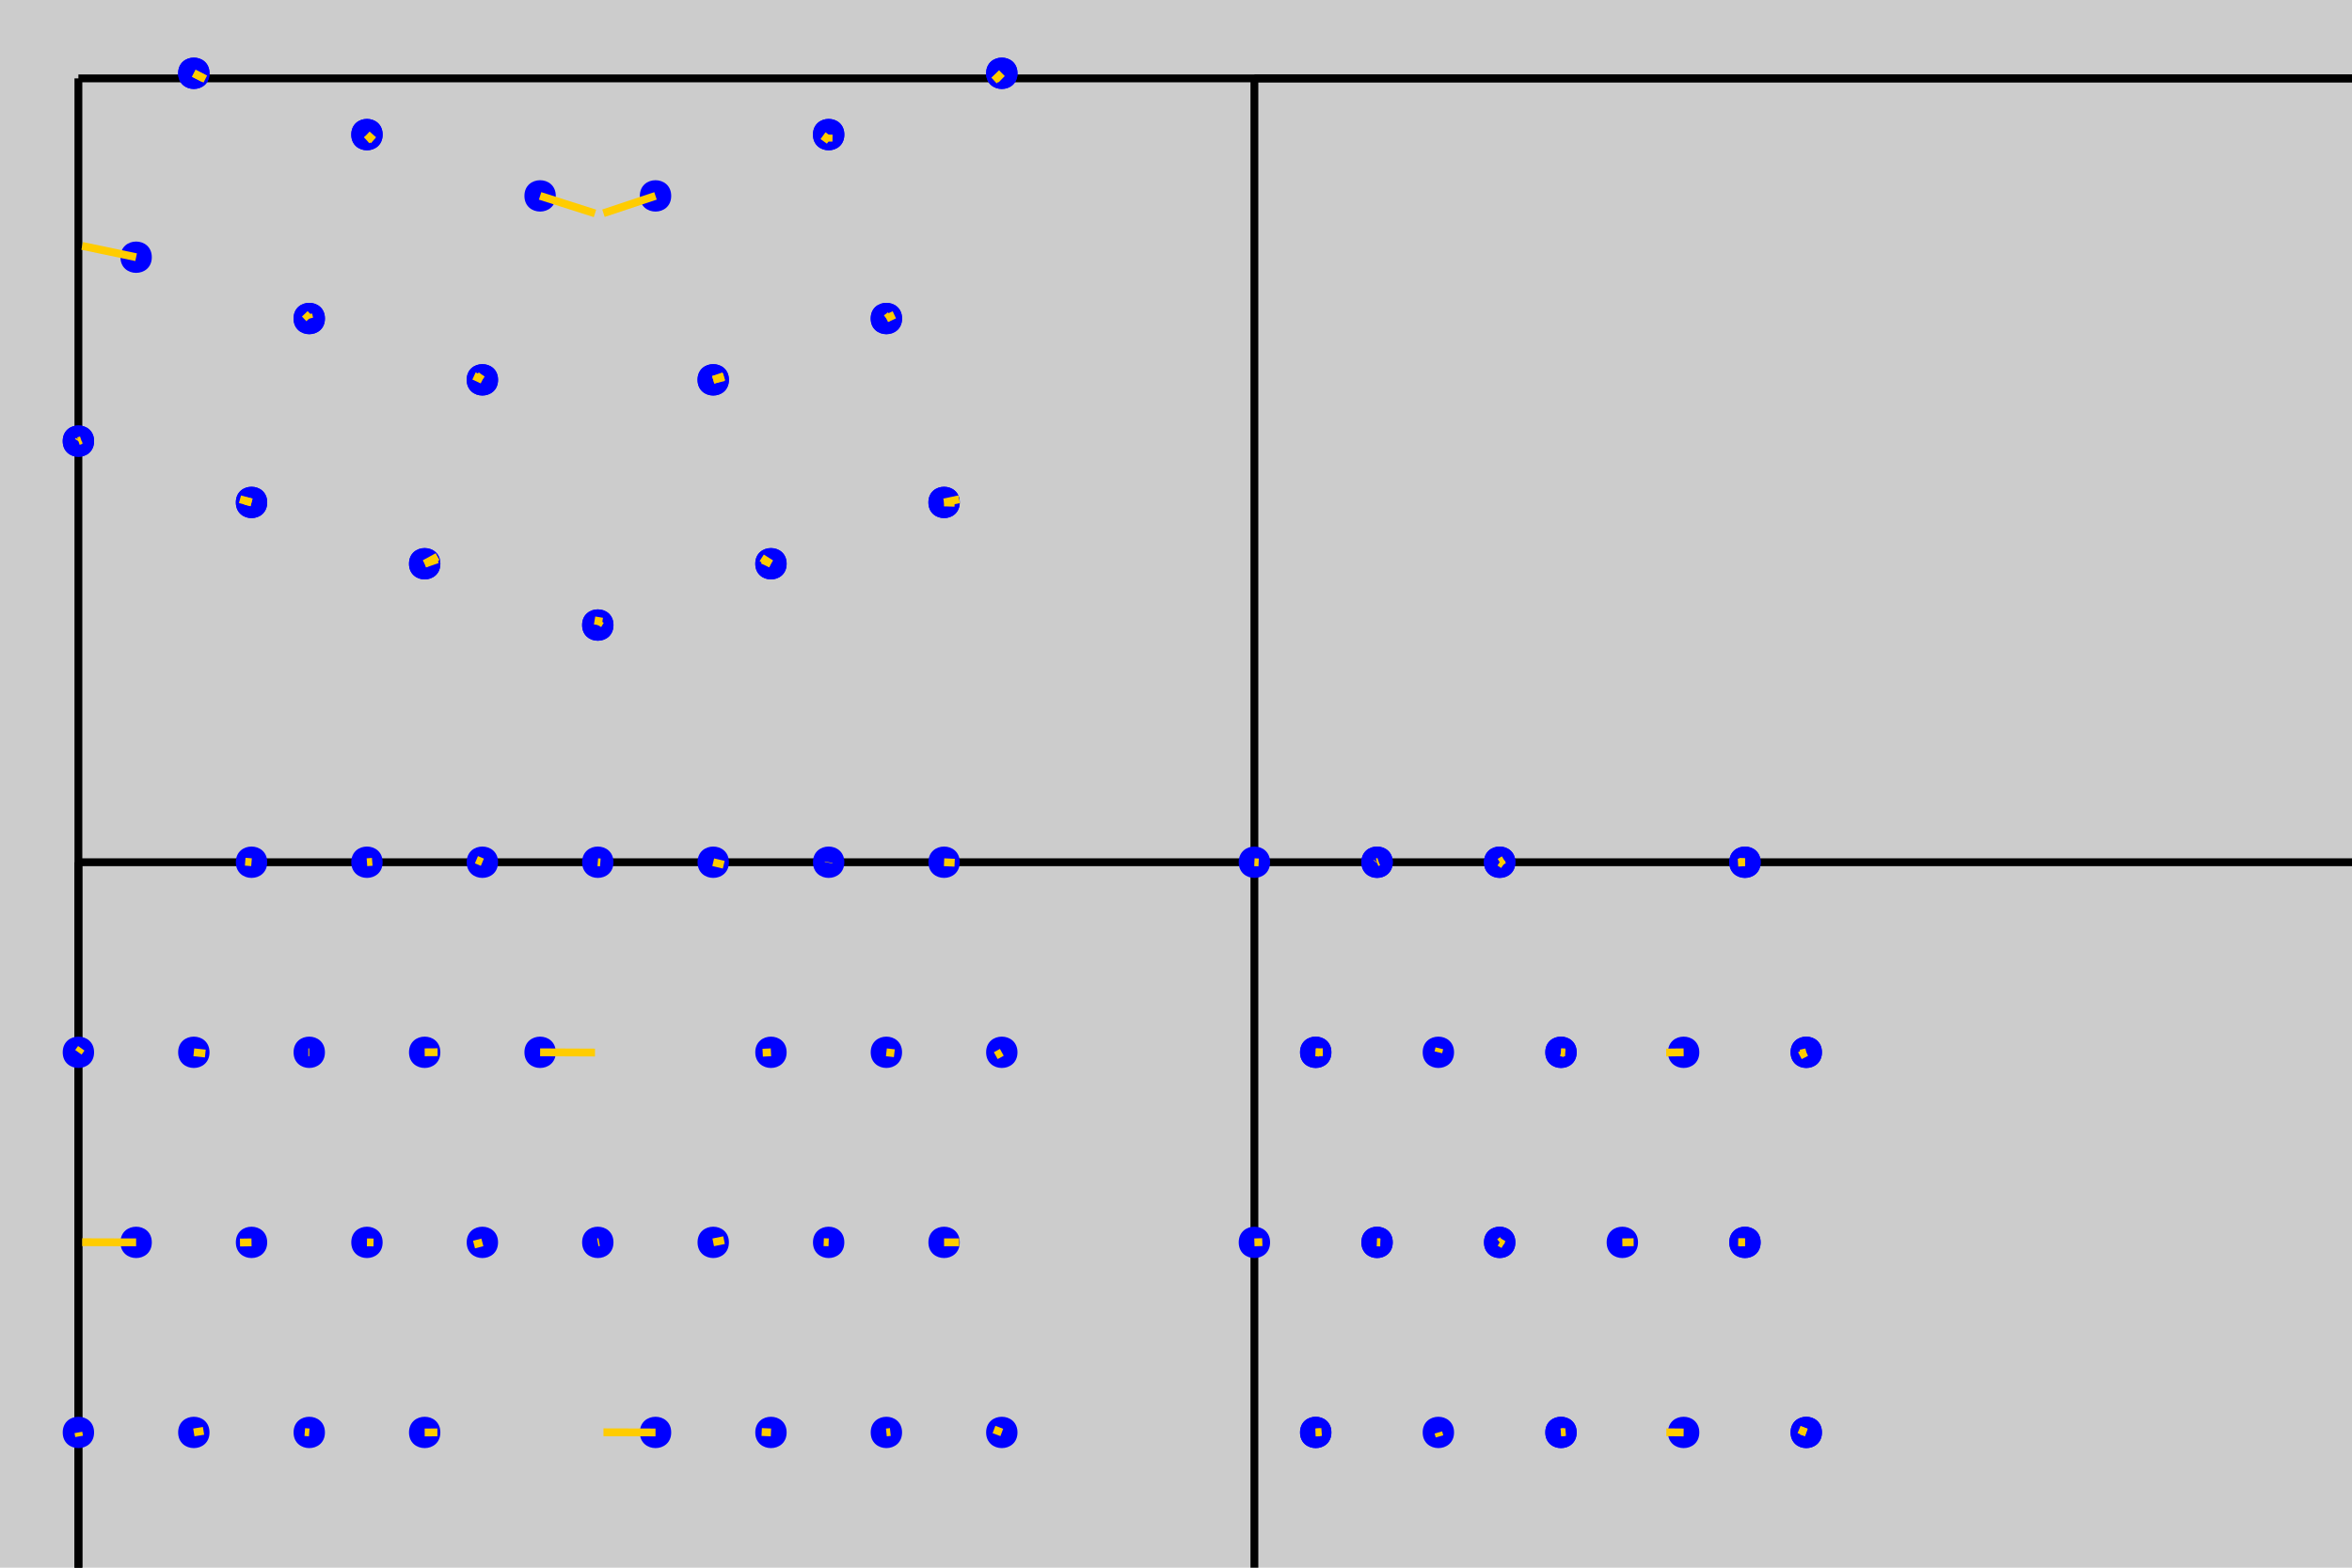 <?xml version="1.0" encoding="UTF-8"?>
<svg xmlns="http://www.w3.org/2000/svg" xmlns:xlink="http://www.w3.org/1999/xlink" width="300pt" height="200pt" viewBox="0 0 300 200" version="1.1">
<g id="surface1">
<rect x="0" y="0" width="300" height="200" style="fill:rgb(80%,80%,80%);fill-opacity:1;stroke:none;"/>
<path style="fill:none;stroke-width:1;stroke-linecap:butt;stroke-linejoin:miter;stroke:rgb(0%,0%,0%);stroke-opacity:1;stroke-miterlimit:10;" d="M 10 10 L 10 1010 "/>
<path style="fill:none;stroke-width:1;stroke-linecap:butt;stroke-linejoin:miter;stroke:rgb(0%,0%,0%);stroke-opacity:1;stroke-miterlimit:10;" d="M 160 10 L 160 1010 "/>
<path style="fill:none;stroke-width:1;stroke-linecap:butt;stroke-linejoin:miter;stroke:rgb(0%,0%,0%);stroke-opacity:1;stroke-miterlimit:10;" d="M 10 110 L 10 1110 "/>
<path style="fill:none;stroke-width:1;stroke-linecap:butt;stroke-linejoin:miter;stroke:rgb(0%,0%,0%);stroke-opacity:1;stroke-miterlimit:10;" d="M 10 10 L 1010 10 "/>
<path style="fill:none;stroke-width:1;stroke-linecap:butt;stroke-linejoin:miter;stroke:rgb(0%,0%,0%);stroke-opacity:1;stroke-miterlimit:10;" d="M 160 10 L 1160 10 "/>
<path style="fill:none;stroke-width:1;stroke-linecap:butt;stroke-linejoin:miter;stroke:rgb(0%,0%,0%);stroke-opacity:1;stroke-miterlimit:10;" d="M 10 110 L 1010 110 "/>
<path style=" stroke:none;fill-rule:nonzero;fill:rgb(0%,0%,100%);fill-opacity:1;" d="M 78.25 79.742 C 78.25 82.41 74.25 82.41 74.25 79.742 C 74.25 77.074 78.25 77.074 78.25 79.742 "/>
<path style=" stroke:none;fill-rule:nonzero;fill:rgb(0%,0%,100%);fill-opacity:1;" d="M 100.336 71.922 C 100.336 74.586 96.336 74.586 96.336 71.922 C 96.336 69.254 100.336 69.254 100.336 71.922 "/>
<path style=" stroke:none;fill-rule:nonzero;fill:rgb(0%,0%,100%);fill-opacity:1;" d="M 56.168 71.922 C 56.168 74.586 52.168 74.586 52.168 71.922 C 52.168 69.254 56.168 69.254 56.168 71.922 "/>
<path style=" stroke:none;fill-rule:nonzero;fill:rgb(0%,0%,100%);fill-opacity:1;" d="M 92.973 48.457 C 92.973 51.125 88.973 51.125 88.973 48.457 C 88.973 45.789 92.973 45.789 92.973 48.457 "/>
<path style=" stroke:none;fill-rule:nonzero;fill:rgb(0%,0%,100%);fill-opacity:1;" d="M 63.527 48.457 C 63.527 51.125 59.527 51.125 59.527 48.457 C 59.527 45.789 63.527 45.789 63.527 48.457 "/>
<path style=" stroke:none;fill-rule:nonzero;fill:rgb(0%,0%,100%);fill-opacity:1;" d="M 78.25 79.742 C 78.25 82.41 74.25 82.41 74.25 79.742 C 74.25 77.074 78.25 77.074 78.25 79.742 "/>
<path style=" stroke:none;fill-rule:nonzero;fill:rgb(0%,0%,100%);fill-opacity:1;" d="M 100.336 71.922 C 100.336 74.586 96.336 74.586 96.336 71.922 C 96.336 69.254 100.336 69.254 100.336 71.922 "/>
<path style=" stroke:none;fill-rule:nonzero;fill:rgb(0%,0%,100%);fill-opacity:1;" d="M 56.168 71.922 C 56.168 74.586 52.168 74.586 52.168 71.922 C 52.168 69.254 56.168 69.254 56.168 71.922 "/>
<path style=" stroke:none;fill-rule:nonzero;fill:rgb(0%,0%,100%);fill-opacity:1;" d="M 92.973 48.457 C 92.973 51.125 88.973 51.125 88.973 48.457 C 88.973 45.789 92.973 45.789 92.973 48.457 "/>
<path style=" stroke:none;fill-rule:nonzero;fill:rgb(0%,0%,100%);fill-opacity:1;" d="M 63.527 48.457 C 63.527 51.125 59.527 51.125 59.527 48.457 C 59.527 45.789 63.527 45.789 63.527 48.457 "/>
<path style=" stroke:none;fill-rule:nonzero;fill:rgb(0%,0%,100%);fill-opacity:1;" d="M 70.891 24.992 C 70.891 27.66 66.891 27.66 66.891 24.992 C 66.891 22.324 70.891 22.324 70.891 24.992 "/>
<path style=" stroke:none;fill-rule:nonzero;fill:rgb(0%,0%,100%);fill-opacity:1;" d="M 85.613 24.992 C 85.613 27.66 81.613 27.66 81.613 24.992 C 81.613 22.324 85.613 22.324 85.613 24.992 "/>
<path style=" stroke:none;fill-rule:nonzero;fill:rgb(0%,0%,100%);fill-opacity:1;" d="M 122.418 64.098 C 122.418 66.766 118.418 66.766 118.418 64.098 C 118.418 61.434 122.418 61.434 122.418 64.098 "/>
<path style=" stroke:none;fill-rule:nonzero;fill:rgb(0%,0%,100%);fill-opacity:1;" d="M 34.082 64.098 C 34.082 66.766 30.082 66.766 30.082 64.098 C 30.082 61.434 34.082 61.434 34.082 64.098 "/>
<path style=" stroke:none;fill-rule:nonzero;fill:rgb(0%,0%,100%);fill-opacity:1;" d="M 115.059 40.637 C 115.059 43.301 111.059 43.301 111.059 40.637 C 111.059 37.969 115.059 37.969 115.059 40.637 "/>
<path style=" stroke:none;fill-rule:nonzero;fill:rgb(0%,0%,100%);fill-opacity:1;" d="M 41.445 40.637 C 41.445 43.301 37.445 43.301 37.445 40.637 C 37.445 37.969 41.445 37.969 41.445 40.637 "/>
<path style=" stroke:none;fill-rule:nonzero;fill:rgb(0%,0%,100%);fill-opacity:1;" d="M 12 56.277 C 12 58.945 8 58.945 8 56.277 C 8 53.613 12 53.613 12 56.277 "/>
<path style=" stroke:none;fill-rule:nonzero;fill:rgb(0%,0%,100%);fill-opacity:1;" d="M 122.418 64.098 C 122.418 66.766 118.418 66.766 118.418 64.098 C 118.418 61.434 122.418 61.434 122.418 64.098 "/>
<path style=" stroke:none;fill-rule:nonzero;fill:rgb(0%,0%,100%);fill-opacity:1;" d="M 34.082 64.098 C 34.082 66.766 30.082 66.766 30.082 64.098 C 30.082 61.434 34.082 61.434 34.082 64.098 "/>
<path style=" stroke:none;fill-rule:nonzero;fill:rgb(0%,0%,100%);fill-opacity:1;" d="M 115.059 40.637 C 115.059 43.301 111.059 43.301 111.059 40.637 C 111.059 37.969 115.059 37.969 115.059 40.637 "/>
<path style=" stroke:none;fill-rule:nonzero;fill:rgb(0%,0%,100%);fill-opacity:1;" d="M 41.445 40.637 C 41.445 43.301 37.445 43.301 37.445 40.637 C 37.445 37.969 41.445 37.969 41.445 40.637 "/>
<path style=" stroke:none;fill-rule:nonzero;fill:rgb(0%,0%,100%);fill-opacity:1;" d="M 12 56.277 C 12 58.945 8 58.945 8 56.277 C 8 53.613 12 53.613 12 56.277 "/>
<path style=" stroke:none;fill-rule:nonzero;fill:rgb(0%,0%,100%);fill-opacity:1;" d="M 19.363 32.812 C 19.363 35.48 15.363 35.48 15.363 32.812 C 15.363 30.148 19.363 30.148 19.363 32.812 "/>
<path style=" stroke:none;fill-rule:nonzero;fill:rgb(0%,0%,100%);fill-opacity:1;" d="M 107.695 17.172 C 107.695 19.84 103.695 19.84 103.695 17.172 C 103.695 14.504 107.695 14.504 107.695 17.172 "/>
<path style=" stroke:none;fill-rule:nonzero;fill:rgb(0%,0%,100%);fill-opacity:1;" d="M 48.805 17.172 C 48.805 19.84 44.805 19.84 44.805 17.172 C 44.805 14.504 48.805 14.504 48.805 17.172 "/>
<path style=" stroke:none;fill-rule:nonzero;fill:rgb(0%,0%,100%);fill-opacity:1;" d="M 129.781 9.352 C 129.781 12.016 125.781 12.016 125.781 9.352 C 125.781 6.684 129.781 6.684 129.781 9.352 "/>
<path style=" stroke:none;fill-rule:nonzero;fill:rgb(0%,0%,100%);fill-opacity:1;" d="M 26.723 9.352 C 26.723 12.016 22.723 12.016 22.723 9.352 C 22.723 6.684 26.723 6.684 26.723 9.352 "/>
<path style=" stroke:none;fill-rule:nonzero;fill:rgb(0%,0%,100%);fill-opacity:1;" d="M 107.695 17.172 C 107.695 19.84 103.695 19.84 103.695 17.172 C 103.695 14.504 107.695 14.504 107.695 17.172 "/>
<path style=" stroke:none;fill-rule:nonzero;fill:rgb(0%,0%,100%);fill-opacity:1;" d="M 48.805 17.172 C 48.805 19.84 44.805 19.84 44.805 17.172 C 44.805 14.504 48.805 14.504 48.805 17.172 "/>
<path style=" stroke:none;fill-rule:nonzero;fill:rgb(0%,0%,100%);fill-opacity:1;" d="M 129.781 9.352 C 129.781 12.016 125.781 12.016 125.781 9.352 C 125.781 6.684 129.781 6.684 129.781 9.352 "/>
<path style=" stroke:none;fill-rule:nonzero;fill:rgb(0%,0%,100%);fill-opacity:1;" d="M 26.723 9.352 C 26.723 12.016 22.723 12.016 22.723 9.352 C 22.723 6.684 26.723 6.684 26.723 9.352 "/>
<path style="fill:none;stroke-width:1;stroke-linecap:butt;stroke-linejoin:miter;stroke:rgb(100%,80%,0%);stroke-opacity:1;stroke-miterlimit:10;" d="M 76.574 79.199 L 76.25 79.742 "/>
<path style="fill:none;stroke-width:1;stroke-linecap:butt;stroke-linejoin:miter;stroke:rgb(100%,80%,0%);stroke-opacity:1;stroke-miterlimit:10;" d="M 97.281 71.438 L 98.336 71.922 "/>
<path style="fill:none;stroke-width:1;stroke-linecap:butt;stroke-linejoin:miter;stroke:rgb(100%,80%,0%);stroke-opacity:1;stroke-miterlimit:10;" d="M 55.816 71.016 L 54.168 71.922 "/>
<path style="fill:none;stroke-width:1;stroke-linecap:butt;stroke-linejoin:miter;stroke:rgb(100%,80%,0%);stroke-opacity:1;stroke-miterlimit:10;" d="M 92.312 47.984 L 90.973 48.457 "/>
<path style="fill:none;stroke-width:1;stroke-linecap:butt;stroke-linejoin:miter;stroke:rgb(100%,80%,0%);stroke-opacity:1;stroke-miterlimit:10;" d="M 60.77 47.914 L 61.527 48.457 "/>
<path style="fill:none;stroke-width:1;stroke-linecap:butt;stroke-linejoin:miter;stroke:rgb(100%,80%,0%);stroke-opacity:1;stroke-miterlimit:10;" d="M 76.418 78.734 L 76.25 79.742 "/>
<path style="fill:none;stroke-width:1;stroke-linecap:butt;stroke-linejoin:miter;stroke:rgb(100%,80%,0%);stroke-opacity:1;stroke-miterlimit:10;" d="M 97.156 71.168 L 98.336 71.922 "/>
<path style="fill:none;stroke-width:1;stroke-linecap:butt;stroke-linejoin:miter;stroke:rgb(100%,80%,0%);stroke-opacity:1;stroke-miterlimit:10;" d="M 55.789 71.355 L 54.168 71.922 "/>
<path style="fill:none;stroke-width:1;stroke-linecap:butt;stroke-linejoin:miter;stroke:rgb(100%,80%,0%);stroke-opacity:1;stroke-miterlimit:10;" d="M 92.352 48.109 L 90.973 48.457 "/>
<path style="fill:none;stroke-width:1;stroke-linecap:butt;stroke-linejoin:miter;stroke:rgb(100%,80%,0%);stroke-opacity:1;stroke-miterlimit:10;" d="M 60.461 47.969 L 61.527 48.457 "/>
<path style="fill:none;stroke-width:1;stroke-linecap:butt;stroke-linejoin:miter;stroke:rgb(100%,80%,0%);stroke-opacity:1;stroke-miterlimit:10;" d="M 75.891 27.223 L 68.891 24.992 "/>
<path style="fill:none;stroke-width:1;stroke-linecap:butt;stroke-linejoin:miter;stroke:rgb(100%,80%,0%);stroke-opacity:1;stroke-miterlimit:10;" d="M 76.973 27.199 L 83.613 24.992 "/>
<path style="fill:none;stroke-width:1;stroke-linecap:butt;stroke-linejoin:miter;stroke:rgb(100%,80%,0%);stroke-opacity:1;stroke-miterlimit:10;" d="M 121.766 64.145 L 120.418 64.098 "/>
<path style="fill:none;stroke-width:1;stroke-linecap:butt;stroke-linejoin:miter;stroke:rgb(100%,80%,0%);stroke-opacity:1;stroke-miterlimit:10;" d="M 31.277 63.895 L 32.082 64.098 "/>
<path style="fill:none;stroke-width:1;stroke-linecap:butt;stroke-linejoin:miter;stroke:rgb(100%,80%,0%);stroke-opacity:1;stroke-miterlimit:10;" d="M 114.074 40.164 L 113.059 40.637 "/>
<path style="fill:none;stroke-width:1;stroke-linecap:butt;stroke-linejoin:miter;stroke:rgb(100%,80%,0%);stroke-opacity:1;stroke-miterlimit:10;" d="M 39.328 40.102 L 39.445 40.637 "/>
<path style="fill:none;stroke-width:1;stroke-linecap:butt;stroke-linejoin:miter;stroke:rgb(100%,80%,0%);stroke-opacity:1;stroke-miterlimit:10;" d="M 10.367 56.152 L 10 56.277 "/>
<path style="fill:none;stroke-width:1;stroke-linecap:butt;stroke-linejoin:miter;stroke:rgb(100%,80%,0%);stroke-opacity:1;stroke-miterlimit:10;" d="M 122.352 63.691 L 120.418 64.098 "/>
<path style="fill:none;stroke-width:1;stroke-linecap:butt;stroke-linejoin:miter;stroke:rgb(100%,80%,0%);stroke-opacity:1;stroke-miterlimit:10;" d="M 30.609 63.691 L 32.082 64.098 "/>
<path style="fill:none;stroke-width:1;stroke-linecap:butt;stroke-linejoin:miter;stroke:rgb(100%,80%,0%);stroke-opacity:1;stroke-miterlimit:10;" d="M 113.562 40.234 L 113.059 40.637 "/>
<path style="fill:none;stroke-width:1;stroke-linecap:butt;stroke-linejoin:miter;stroke:rgb(100%,80%,0%);stroke-opacity:1;stroke-miterlimit:10;" d="M 38.875 40.039 L 39.445 40.637 "/>
<path style="fill:none;stroke-width:1;stroke-linecap:butt;stroke-linejoin:miter;stroke:rgb(100%,80%,0%);stroke-opacity:1;stroke-miterlimit:10;" d="M 10.09 56.133 L 10 56.277 "/>
<path style="fill:none;stroke-width:1;stroke-linecap:butt;stroke-linejoin:miter;stroke:rgb(100%,80%,0%);stroke-opacity:1;stroke-miterlimit:10;" d="M 10.484 31.371 L 17.363 32.812 "/>
<path style="fill:none;stroke-width:1;stroke-linecap:butt;stroke-linejoin:miter;stroke:rgb(100%,80%,0%);stroke-opacity:1;stroke-miterlimit:10;" d="M 105.684 18.059 L 105.695 17.172 "/>
<path style="fill:none;stroke-width:1;stroke-linecap:butt;stroke-linejoin:miter;stroke:rgb(100%,80%,0%);stroke-opacity:1;stroke-miterlimit:10;" d="M 47.48 17.945 L 46.805 17.172 "/>
<path style="fill:none;stroke-width:1;stroke-linecap:butt;stroke-linejoin:miter;stroke:rgb(100%,80%,0%);stroke-opacity:1;stroke-miterlimit:10;" d="M 127.012 10.164 L 127.781 9.352 "/>
<path style="fill:none;stroke-width:1;stroke-linecap:butt;stroke-linejoin:miter;stroke:rgb(100%,80%,0%);stroke-opacity:1;stroke-miterlimit:10;" d="M 26.188 10.086 L 24.723 9.352 "/>
<path style="fill:none;stroke-width:1;stroke-linecap:butt;stroke-linejoin:miter;stroke:rgb(100%,80%,0%);stroke-opacity:1;stroke-miterlimit:10;" d="M 105.066 18.035 L 105.695 17.172 "/>
<path style="fill:none;stroke-width:1;stroke-linecap:butt;stroke-linejoin:miter;stroke:rgb(100%,80%,0%);stroke-opacity:1;stroke-miterlimit:10;" d="M 47.645 17.887 L 46.805 17.172 "/>
<path style="fill:none;stroke-width:1;stroke-linecap:butt;stroke-linejoin:miter;stroke:rgb(100%,80%,0%);stroke-opacity:1;stroke-miterlimit:10;" d="M 126.785 10.27 L 127.781 9.352 "/>
<path style="fill:none;stroke-width:1;stroke-linecap:butt;stroke-linejoin:miter;stroke:rgb(100%,80%,0%);stroke-opacity:1;stroke-miterlimit:10;" d="M 25.961 10 L 24.723 9.352 "/>
<path style=" stroke:none;fill-rule:nonzero;fill:rgb(0%,0%,100%);fill-opacity:1;" d="M 78.25 110 C 78.25 112.668 74.25 112.668 74.25 110 C 74.25 107.332 78.25 107.332 78.25 110 "/>
<path style=" stroke:none;fill-rule:nonzero;fill:rgb(0%,0%,100%);fill-opacity:1;" d="M 100.336 134.25 C 100.336 136.914 96.336 136.914 96.336 134.25 C 96.336 131.582 100.336 131.582 100.336 134.25 "/>
<path style=" stroke:none;fill-rule:nonzero;fill:rgb(0%,0%,100%);fill-opacity:1;" d="M 56.168 134.25 C 56.168 136.914 52.168 136.914 52.168 134.25 C 52.168 131.582 56.168 131.582 56.168 134.25 "/>
<path style=" stroke:none;fill-rule:nonzero;fill:rgb(0%,0%,100%);fill-opacity:1;" d="M 92.973 110 C 92.973 112.668 88.973 112.668 88.973 110 C 88.973 107.332 92.973 107.332 92.973 110 "/>
<path style=" stroke:none;fill-rule:nonzero;fill:rgb(0%,0%,100%);fill-opacity:1;" d="M 63.527 110 C 63.527 112.668 59.527 112.668 59.527 110 C 59.527 107.332 63.527 107.332 63.527 110 "/>
<path style=" stroke:none;fill-rule:nonzero;fill:rgb(0%,0%,100%);fill-opacity:1;" d="M 78.25 158.496 C 78.25 161.164 74.25 161.164 74.25 158.496 C 74.25 155.832 78.25 155.832 78.25 158.496 "/>
<path style=" stroke:none;fill-rule:nonzero;fill:rgb(0%,0%,100%);fill-opacity:1;" d="M 100.336 182.746 C 100.336 185.41 96.336 185.41 96.336 182.746 C 96.336 180.078 100.336 180.078 100.336 182.746 "/>
<path style=" stroke:none;fill-rule:nonzero;fill:rgb(0%,0%,100%);fill-opacity:1;" d="M 56.168 182.746 C 56.168 185.41 52.168 185.41 52.168 182.746 C 52.168 180.078 56.168 180.078 56.168 182.746 "/>
<path style=" stroke:none;fill-rule:nonzero;fill:rgb(0%,0%,100%);fill-opacity:1;" d="M 92.973 158.496 C 92.973 161.164 88.973 161.164 88.973 158.496 C 88.973 155.832 92.973 155.832 92.973 158.496 "/>
<path style=" stroke:none;fill-rule:nonzero;fill:rgb(0%,0%,100%);fill-opacity:1;" d="M 63.527 158.496 C 63.527 161.164 59.527 161.164 59.527 158.496 C 59.527 155.832 63.527 155.832 63.527 158.496 "/>
<path style=" stroke:none;fill-rule:nonzero;fill:rgb(0%,0%,100%);fill-opacity:1;" d="M 70.891 134.25 C 70.891 136.914 66.891 136.914 66.891 134.25 C 66.891 131.582 70.891 131.582 70.891 134.25 "/>
<path style=" stroke:none;fill-rule:nonzero;fill:rgb(0%,0%,100%);fill-opacity:1;" d="M 85.613 182.746 C 85.613 185.41 81.613 185.41 81.613 182.746 C 81.613 180.078 85.613 180.078 85.613 182.746 "/>
<path style=" stroke:none;fill-rule:nonzero;fill:rgb(0%,0%,100%);fill-opacity:1;" d="M 122.418 110 C 122.418 112.668 118.418 112.668 118.418 110 C 118.418 107.332 122.418 107.332 122.418 110 "/>
<path style=" stroke:none;fill-rule:nonzero;fill:rgb(0%,0%,100%);fill-opacity:1;" d="M 34.082 110 C 34.082 112.668 30.082 112.668 30.082 110 C 30.082 107.332 34.082 107.332 34.082 110 "/>
<path style=" stroke:none;fill-rule:nonzero;fill:rgb(0%,0%,100%);fill-opacity:1;" d="M 115.059 134.25 C 115.059 136.914 111.059 136.914 111.059 134.25 C 111.059 131.582 115.059 131.582 115.059 134.25 "/>
<path style=" stroke:none;fill-rule:nonzero;fill:rgb(0%,0%,100%);fill-opacity:1;" d="M 41.445 134.25 C 41.445 136.914 37.445 136.914 37.445 134.25 C 37.445 131.582 41.445 131.582 41.445 134.25 "/>
<path style=" stroke:none;fill-rule:nonzero;fill:rgb(0%,0%,100%);fill-opacity:1;" d="M 12 134.25 C 12 136.914 8 136.914 8 134.25 C 8 131.582 12 131.582 12 134.25 "/>
<path style=" stroke:none;fill-rule:nonzero;fill:rgb(0%,0%,100%);fill-opacity:1;" d="M 122.418 158.496 C 122.418 161.164 118.418 161.164 118.418 158.496 C 118.418 155.832 122.418 155.832 122.418 158.496 "/>
<path style=" stroke:none;fill-rule:nonzero;fill:rgb(0%,0%,100%);fill-opacity:1;" d="M 34.082 158.496 C 34.082 161.164 30.082 161.164 30.082 158.496 C 30.082 155.832 34.082 155.832 34.082 158.496 "/>
<path style=" stroke:none;fill-rule:nonzero;fill:rgb(0%,0%,100%);fill-opacity:1;" d="M 115.059 182.746 C 115.059 185.41 111.059 185.41 111.059 182.746 C 111.059 180.078 115.059 180.078 115.059 182.746 "/>
<path style=" stroke:none;fill-rule:nonzero;fill:rgb(0%,0%,100%);fill-opacity:1;" d="M 41.445 182.746 C 41.445 185.41 37.445 185.41 37.445 182.746 C 37.445 180.078 41.445 180.078 41.445 182.746 "/>
<path style=" stroke:none;fill-rule:nonzero;fill:rgb(0%,0%,100%);fill-opacity:1;" d="M 12 182.746 C 12 185.41 8 185.41 8 182.746 C 8 180.078 12 180.078 12 182.746 "/>
<path style=" stroke:none;fill-rule:nonzero;fill:rgb(0%,0%,100%);fill-opacity:1;" d="M 19.363 158.496 C 19.363 161.164 15.363 161.164 15.363 158.496 C 15.363 155.832 19.363 155.832 19.363 158.496 "/>
<path style=" stroke:none;fill-rule:nonzero;fill:rgb(0%,0%,100%);fill-opacity:1;" d="M 107.695 110 C 107.695 112.668 103.695 112.668 103.695 110 C 103.695 107.332 107.695 107.332 107.695 110 "/>
<path style=" stroke:none;fill-rule:nonzero;fill:rgb(0%,0%,100%);fill-opacity:1;" d="M 48.805 110 C 48.805 112.668 44.805 112.668 44.805 110 C 44.805 107.332 48.805 107.332 48.805 110 "/>
<path style=" stroke:none;fill-rule:nonzero;fill:rgb(0%,0%,100%);fill-opacity:1;" d="M 129.781 134.25 C 129.781 136.914 125.781 136.914 125.781 134.25 C 125.781 131.582 129.781 131.582 129.781 134.25 "/>
<path style=" stroke:none;fill-rule:nonzero;fill:rgb(0%,0%,100%);fill-opacity:1;" d="M 26.723 134.25 C 26.723 136.914 22.723 136.914 22.723 134.25 C 22.723 131.582 26.723 131.582 26.723 134.25 "/>
<path style=" stroke:none;fill-rule:nonzero;fill:rgb(0%,0%,100%);fill-opacity:1;" d="M 107.695 158.496 C 107.695 161.164 103.695 161.164 103.695 158.496 C 103.695 155.832 107.695 155.832 107.695 158.496 "/>
<path style=" stroke:none;fill-rule:nonzero;fill:rgb(0%,0%,100%);fill-opacity:1;" d="M 48.805 158.496 C 48.805 161.164 44.805 161.164 44.805 158.496 C 44.805 155.832 48.805 155.832 48.805 158.496 "/>
<path style=" stroke:none;fill-rule:nonzero;fill:rgb(0%,0%,100%);fill-opacity:1;" d="M 129.781 182.746 C 129.781 185.41 125.781 185.41 125.781 182.746 C 125.781 180.078 129.781 180.078 129.781 182.746 "/>
<path style=" stroke:none;fill-rule:nonzero;fill:rgb(0%,0%,100%);fill-opacity:1;" d="M 26.723 182.746 C 26.723 185.41 22.723 185.41 22.723 182.746 C 22.723 180.078 26.723 180.078 26.723 182.746 "/>
<path style="fill:none;stroke-width:1;stroke-linecap:butt;stroke-linejoin:miter;stroke:rgb(100%,80%,0%);stroke-opacity:1;stroke-miterlimit:10;" d="M 76.574 110.027 L 76.25 110 "/>
<path style="fill:none;stroke-width:1;stroke-linecap:butt;stroke-linejoin:miter;stroke:rgb(100%,80%,0%);stroke-opacity:1;stroke-miterlimit:10;" d="M 97.281 134.301 L 98.336 134.25 "/>
<path style="fill:none;stroke-width:1;stroke-linecap:butt;stroke-linejoin:miter;stroke:rgb(100%,80%,0%);stroke-opacity:1;stroke-miterlimit:10;" d="M 55.816 134.238 L 54.168 134.25 "/>
<path style="fill:none;stroke-width:1;stroke-linecap:butt;stroke-linejoin:miter;stroke:rgb(100%,80%,0%);stroke-opacity:1;stroke-miterlimit:10;" d="M 92.312 110.32 L 90.973 110 "/>
<path style="fill:none;stroke-width:1;stroke-linecap:butt;stroke-linejoin:miter;stroke:rgb(100%,80%,0%);stroke-opacity:1;stroke-miterlimit:10;" d="M 60.77 109.68 L 61.527 110 "/>
<path style="fill:none;stroke-width:1;stroke-linecap:butt;stroke-linejoin:miter;stroke:rgb(100%,80%,0%);stroke-opacity:1;stroke-miterlimit:10;" d="M 76.418 158.465 L 76.25 158.496 "/>
<path style="fill:none;stroke-width:1;stroke-linecap:butt;stroke-linejoin:miter;stroke:rgb(100%,80%,0%);stroke-opacity:1;stroke-miterlimit:10;" d="M 97.156 182.691 L 98.336 182.746 "/>
<path style="fill:none;stroke-width:1;stroke-linecap:butt;stroke-linejoin:miter;stroke:rgb(100%,80%,0%);stroke-opacity:1;stroke-miterlimit:10;" d="M 55.789 182.742 L 54.168 182.746 "/>
<path style="fill:none;stroke-width:1;stroke-linecap:butt;stroke-linejoin:miter;stroke:rgb(100%,80%,0%);stroke-opacity:1;stroke-miterlimit:10;" d="M 92.352 158.215 L 90.973 158.496 "/>
<path style="fill:none;stroke-width:1;stroke-linecap:butt;stroke-linejoin:miter;stroke:rgb(100%,80%,0%);stroke-opacity:1;stroke-miterlimit:10;" d="M 60.461 158.777 L 61.527 158.496 "/>
<path style="fill:none;stroke-width:1;stroke-linecap:butt;stroke-linejoin:miter;stroke:rgb(100%,80%,0%);stroke-opacity:1;stroke-miterlimit:10;" d="M 75.891 134.281 L 68.891 134.25 "/>
<path style="fill:none;stroke-width:1;stroke-linecap:butt;stroke-linejoin:miter;stroke:rgb(100%,80%,0%);stroke-opacity:1;stroke-miterlimit:10;" d="M 76.973 182.727 L 83.613 182.746 "/>
<path style="fill:none;stroke-width:1;stroke-linecap:butt;stroke-linejoin:miter;stroke:rgb(100%,80%,0%);stroke-opacity:1;stroke-miterlimit:10;" d="M 121.766 110.062 L 120.418 110 "/>
<path style="fill:none;stroke-width:1;stroke-linecap:butt;stroke-linejoin:miter;stroke:rgb(100%,80%,0%);stroke-opacity:1;stroke-miterlimit:10;" d="M 31.277 109.934 L 32.082 110 "/>
<path style="fill:none;stroke-width:1;stroke-linecap:butt;stroke-linejoin:miter;stroke:rgb(100%,80%,0%);stroke-opacity:1;stroke-miterlimit:10;" d="M 114.074 134.367 L 113.059 134.25 "/>
<path style="fill:none;stroke-width:1;stroke-linecap:butt;stroke-linejoin:miter;stroke:rgb(100%,80%,0%);stroke-opacity:1;stroke-miterlimit:10;" d="M 39.328 134.25 L 39.445 134.25 "/>
<path style="fill:none;stroke-width:1;stroke-linecap:butt;stroke-linejoin:miter;stroke:rgb(100%,80%,0%);stroke-opacity:1;stroke-miterlimit:10;" d="M 10.367 133.738 L 10 134.25 "/>
<path style="fill:none;stroke-width:1;stroke-linecap:butt;stroke-linejoin:miter;stroke:rgb(100%,80%,0%);stroke-opacity:1;stroke-miterlimit:10;" d="M 122.352 158.492 L 120.418 158.496 "/>
<path style="fill:none;stroke-width:1;stroke-linecap:butt;stroke-linejoin:miter;stroke:rgb(100%,80%,0%);stroke-opacity:1;stroke-miterlimit:10;" d="M 30.609 158.52 L 32.082 158.496 "/>
<path style="fill:none;stroke-width:1;stroke-linecap:butt;stroke-linejoin:miter;stroke:rgb(100%,80%,0%);stroke-opacity:1;stroke-miterlimit:10;" d="M 113.562 182.691 L 113.059 182.746 "/>
<path style="fill:none;stroke-width:1;stroke-linecap:butt;stroke-linejoin:miter;stroke:rgb(100%,80%,0%);stroke-opacity:1;stroke-miterlimit:10;" d="M 38.875 182.699 L 39.445 182.746 "/>
<path style="fill:none;stroke-width:1;stroke-linecap:butt;stroke-linejoin:miter;stroke:rgb(100%,80%,0%);stroke-opacity:1;stroke-miterlimit:10;" d="M 10.09 183.25 L 10 182.746 "/>
<path style="fill:none;stroke-width:1;stroke-linecap:butt;stroke-linejoin:miter;stroke:rgb(100%,80%,0%);stroke-opacity:1;stroke-miterlimit:10;" d="M 10.484 158.477 L 17.363 158.496 "/>
<path style="fill:none;stroke-width:1;stroke-linecap:butt;stroke-linejoin:miter;stroke:rgb(100%,80%,0%);stroke-opacity:1;stroke-miterlimit:10;" d="M 105.684 110.055 L 105.695 110 "/>
<path style="fill:none;stroke-width:1;stroke-linecap:butt;stroke-linejoin:miter;stroke:rgb(100%,80%,0%);stroke-opacity:1;stroke-miterlimit:10;" d="M 47.48 109.949 L 46.805 110 "/>
<path style="fill:none;stroke-width:1;stroke-linecap:butt;stroke-linejoin:miter;stroke:rgb(100%,80%,0%);stroke-opacity:1;stroke-miterlimit:10;" d="M 127.012 134.676 L 127.781 134.25 "/>
<path style="fill:none;stroke-width:1;stroke-linecap:butt;stroke-linejoin:miter;stroke:rgb(100%,80%,0%);stroke-opacity:1;stroke-miterlimit:10;" d="M 26.188 134.406 L 24.723 134.25 "/>
<path style="fill:none;stroke-width:1;stroke-linecap:butt;stroke-linejoin:miter;stroke:rgb(100%,80%,0%);stroke-opacity:1;stroke-miterlimit:10;" d="M 105.066 158.473 L 105.695 158.496 "/>
<path style="fill:none;stroke-width:1;stroke-linecap:butt;stroke-linejoin:miter;stroke:rgb(100%,80%,0%);stroke-opacity:1;stroke-miterlimit:10;" d="M 47.645 158.508 L 46.805 158.496 "/>
<path style="fill:none;stroke-width:1;stroke-linecap:butt;stroke-linejoin:miter;stroke:rgb(100%,80%,0%);stroke-opacity:1;stroke-miterlimit:10;" d="M 126.785 182.371 L 127.781 182.746 "/>
<path style="fill:none;stroke-width:1;stroke-linecap:butt;stroke-linejoin:miter;stroke:rgb(100%,80%,0%);stroke-opacity:1;stroke-miterlimit:10;" d="M 25.961 182.543 L 24.723 182.746 "/>
<path style=" stroke:none;fill-rule:nonzero;fill:rgb(0%,0%,100%);fill-opacity:1;" d="M 162 110 C 162 112.668 158 112.668 158 110 C 158 107.332 162 107.332 162 110 "/>
<path style=" stroke:none;fill-rule:nonzero;fill:rgb(0%,0%,100%);fill-opacity:1;" d="M 169.82 134.25 C 169.82 136.914 165.82 136.914 165.82 134.25 C 165.82 131.582 169.82 131.582 169.82 134.25 "/>
<path style=" stroke:none;fill-rule:nonzero;fill:rgb(0%,0%,100%);fill-opacity:1;" d="M 169.82 134.25 C 169.82 136.914 165.82 136.914 165.82 134.25 C 165.82 131.582 169.82 131.582 169.82 134.25 "/>
<path style=" stroke:none;fill-rule:nonzero;fill:rgb(0%,0%,100%);fill-opacity:1;" d="M 193.285 110 C 193.285 112.668 189.285 112.668 189.285 110 C 189.285 107.332 193.285 107.332 193.285 110 "/>
<path style=" stroke:none;fill-rule:nonzero;fill:rgb(0%,0%,100%);fill-opacity:1;" d="M 193.285 110 C 193.285 112.668 189.285 112.668 189.285 110 C 189.285 107.332 193.285 107.332 193.285 110 "/>
<path style=" stroke:none;fill-rule:nonzero;fill:rgb(0%,0%,100%);fill-opacity:1;" d="M 162 158.496 C 162 161.164 158 161.164 158 158.496 C 158 155.832 162 155.832 162 158.496 "/>
<path style=" stroke:none;fill-rule:nonzero;fill:rgb(0%,0%,100%);fill-opacity:1;" d="M 169.82 182.746 C 169.82 185.41 165.82 185.41 165.82 182.746 C 165.82 180.078 169.82 180.078 169.82 182.746 "/>
<path style=" stroke:none;fill-rule:nonzero;fill:rgb(0%,0%,100%);fill-opacity:1;" d="M 169.82 182.746 C 169.82 185.41 165.82 185.41 165.82 182.746 C 165.82 180.078 169.82 180.078 169.82 182.746 "/>
<path style=" stroke:none;fill-rule:nonzero;fill:rgb(0%,0%,100%);fill-opacity:1;" d="M 193.285 158.496 C 193.285 161.164 189.285 161.164 189.285 158.496 C 189.285 155.832 193.285 155.832 193.285 158.496 "/>
<path style=" stroke:none;fill-rule:nonzero;fill:rgb(0%,0%,100%);fill-opacity:1;" d="M 193.285 158.496 C 193.285 161.164 189.285 161.164 189.285 158.496 C 189.285 155.832 193.285 155.832 193.285 158.496 "/>
<path style=" stroke:none;fill-rule:nonzero;fill:rgb(0%,0%,100%);fill-opacity:1;" d="M 216.75 134.25 C 216.75 136.914 212.75 136.914 212.75 134.25 C 212.75 131.582 216.75 131.582 216.75 134.25 "/>
<path style=" stroke:none;fill-rule:nonzero;fill:rgb(0%,0%,100%);fill-opacity:1;" d="M 216.75 182.746 C 216.75 185.41 212.75 185.41 212.75 182.746 C 212.75 180.078 216.75 180.078 216.75 182.746 "/>
<path style=" stroke:none;fill-rule:nonzero;fill:rgb(0%,0%,100%);fill-opacity:1;" d="M 177.645 110 C 177.645 112.668 173.645 112.668 173.645 110 C 173.645 107.332 177.645 107.332 177.645 110 "/>
<path style=" stroke:none;fill-rule:nonzero;fill:rgb(0%,0%,100%);fill-opacity:1;" d="M 177.645 110 C 177.645 112.668 173.645 112.668 173.645 110 C 173.645 107.332 177.645 107.332 177.645 110 "/>
<path style=" stroke:none;fill-rule:nonzero;fill:rgb(0%,0%,100%);fill-opacity:1;" d="M 201.105 134.25 C 201.105 136.914 197.105 136.914 197.105 134.25 C 197.105 131.582 201.105 131.582 201.105 134.25 "/>
<path style=" stroke:none;fill-rule:nonzero;fill:rgb(0%,0%,100%);fill-opacity:1;" d="M 201.105 134.25 C 201.105 136.914 197.105 136.914 197.105 134.25 C 197.105 131.582 201.105 131.582 201.105 134.25 "/>
<path style=" stroke:none;fill-rule:nonzero;fill:rgb(0%,0%,100%);fill-opacity:1;" d="M 185.465 134.25 C 185.465 136.914 181.465 136.914 181.465 134.25 C 181.465 131.582 185.465 131.582 185.465 134.25 "/>
<path style=" stroke:none;fill-rule:nonzero;fill:rgb(0%,0%,100%);fill-opacity:1;" d="M 177.645 158.496 C 177.645 161.164 173.645 161.164 173.645 158.496 C 173.645 155.832 177.645 155.832 177.645 158.496 "/>
<path style=" stroke:none;fill-rule:nonzero;fill:rgb(0%,0%,100%);fill-opacity:1;" d="M 177.645 158.496 C 177.645 161.164 173.645 161.164 173.645 158.496 C 173.645 155.832 177.645 155.832 177.645 158.496 "/>
<path style=" stroke:none;fill-rule:nonzero;fill:rgb(0%,0%,100%);fill-opacity:1;" d="M 201.105 182.746 C 201.105 185.41 197.105 185.41 197.105 182.746 C 197.105 180.078 201.105 180.078 201.105 182.746 "/>
<path style=" stroke:none;fill-rule:nonzero;fill:rgb(0%,0%,100%);fill-opacity:1;" d="M 201.105 182.746 C 201.105 185.41 197.105 185.41 197.105 182.746 C 197.105 180.078 201.105 180.078 201.105 182.746 "/>
<path style=" stroke:none;fill-rule:nonzero;fill:rgb(0%,0%,100%);fill-opacity:1;" d="M 185.465 182.746 C 185.465 185.41 181.465 185.41 181.465 182.746 C 181.465 180.078 185.465 180.078 185.465 182.746 "/>
<path style=" stroke:none;fill-rule:nonzero;fill:rgb(0%,0%,100%);fill-opacity:1;" d="M 208.93 158.496 C 208.93 161.164 204.93 161.164 204.93 158.496 C 204.93 155.832 208.93 155.832 208.93 158.496 "/>
<path style=" stroke:none;fill-rule:nonzero;fill:rgb(0%,0%,100%);fill-opacity:1;" d="M 224.57 110 C 224.57 112.668 220.57 112.668 220.57 110 C 220.57 107.332 224.57 107.332 224.57 110 "/>
<path style=" stroke:none;fill-rule:nonzero;fill:rgb(0%,0%,100%);fill-opacity:1;" d="M 224.57 110 C 224.57 112.668 220.57 112.668 220.57 110 C 220.57 107.332 224.57 107.332 224.57 110 "/>
<path style=" stroke:none;fill-rule:nonzero;fill:rgb(0%,0%,100%);fill-opacity:1;" d="M 232.391 134.25 C 232.391 136.914 228.391 136.914 228.391 134.25 C 228.391 131.582 232.391 131.582 232.391 134.25 "/>
<path style=" stroke:none;fill-rule:nonzero;fill:rgb(0%,0%,100%);fill-opacity:1;" d="M 232.391 134.25 C 232.391 136.914 228.391 136.914 228.391 134.25 C 228.391 131.582 232.391 131.582 232.391 134.25 "/>
<path style=" stroke:none;fill-rule:nonzero;fill:rgb(0%,0%,100%);fill-opacity:1;" d="M 224.57 158.496 C 224.57 161.164 220.57 161.164 220.57 158.496 C 220.57 155.832 224.57 155.832 224.57 158.496 "/>
<path style=" stroke:none;fill-rule:nonzero;fill:rgb(0%,0%,100%);fill-opacity:1;" d="M 224.57 158.496 C 224.57 161.164 220.57 161.164 220.57 158.496 C 220.57 155.832 224.57 155.832 224.57 158.496 "/>
<path style=" stroke:none;fill-rule:nonzero;fill:rgb(0%,0%,100%);fill-opacity:1;" d="M 232.391 182.746 C 232.391 185.41 228.391 185.41 228.391 182.746 C 228.391 180.078 232.391 180.078 232.391 182.746 "/>
<path style=" stroke:none;fill-rule:nonzero;fill:rgb(0%,0%,100%);fill-opacity:1;" d="M 232.391 182.746 C 232.391 185.41 228.391 185.41 228.391 182.746 C 228.391 180.078 232.391 180.078 232.391 182.746 "/>
<path style="fill:none;stroke-width:1;stroke-linecap:butt;stroke-linejoin:miter;stroke:rgb(100%,80%,0%);stroke-opacity:1;stroke-miterlimit:10;" d="M 160.543 110.027 L 160 110 "/>
<path style="fill:none;stroke-width:1;stroke-linecap:butt;stroke-linejoin:miter;stroke:rgb(100%,80%,0%);stroke-opacity:1;stroke-miterlimit:10;" d="M 168.305 134.301 L 167.82 134.25 "/>
<path style="fill:none;stroke-width:1;stroke-linecap:butt;stroke-linejoin:miter;stroke:rgb(100%,80%,0%);stroke-opacity:1;stroke-miterlimit:10;" d="M 168.727 134.238 L 167.82 134.25 "/>
<path style="fill:none;stroke-width:1;stroke-linecap:butt;stroke-linejoin:miter;stroke:rgb(100%,80%,0%);stroke-opacity:1;stroke-miterlimit:10;" d="M 191.758 110.32 L 191.285 110 "/>
<path style="fill:none;stroke-width:1;stroke-linecap:butt;stroke-linejoin:miter;stroke:rgb(100%,80%,0%);stroke-opacity:1;stroke-miterlimit:10;" d="M 191.828 109.68 L 191.285 110 "/>
<path style="fill:none;stroke-width:1;stroke-linecap:butt;stroke-linejoin:miter;stroke:rgb(100%,80%,0%);stroke-opacity:1;stroke-miterlimit:10;" d="M 161.008 158.465 L 160 158.496 "/>
<path style="fill:none;stroke-width:1;stroke-linecap:butt;stroke-linejoin:miter;stroke:rgb(100%,80%,0%);stroke-opacity:1;stroke-miterlimit:10;" d="M 168.574 182.691 L 167.82 182.746 "/>
<path style="fill:none;stroke-width:1;stroke-linecap:butt;stroke-linejoin:miter;stroke:rgb(100%,80%,0%);stroke-opacity:1;stroke-miterlimit:10;" d="M 168.387 182.742 L 167.82 182.746 "/>
<path style="fill:none;stroke-width:1;stroke-linecap:butt;stroke-linejoin:miter;stroke:rgb(100%,80%,0%);stroke-opacity:1;stroke-miterlimit:10;" d="M 191.633 158.215 L 191.285 158.496 "/>
<path style="fill:none;stroke-width:1;stroke-linecap:butt;stroke-linejoin:miter;stroke:rgb(100%,80%,0%);stroke-opacity:1;stroke-miterlimit:10;" d="M 191.773 158.777 L 191.285 158.496 "/>
<path style="fill:none;stroke-width:1;stroke-linecap:butt;stroke-linejoin:miter;stroke:rgb(100%,80%,0%);stroke-opacity:1;stroke-miterlimit:10;" d="M 212.52 134.281 L 214.75 134.25 "/>
<path style="fill:none;stroke-width:1;stroke-linecap:butt;stroke-linejoin:miter;stroke:rgb(100%,80%,0%);stroke-opacity:1;stroke-miterlimit:10;" d="M 212.543 182.727 L 214.75 182.746 "/>
<path style="fill:none;stroke-width:1;stroke-linecap:butt;stroke-linejoin:miter;stroke:rgb(100%,80%,0%);stroke-opacity:1;stroke-miterlimit:10;" d="M 175.598 110.062 L 175.645 110 "/>
<path style="fill:none;stroke-width:1;stroke-linecap:butt;stroke-linejoin:miter;stroke:rgb(100%,80%,0%);stroke-opacity:1;stroke-miterlimit:10;" d="M 175.848 109.934 L 175.645 110 "/>
<path style="fill:none;stroke-width:1;stroke-linecap:butt;stroke-linejoin:miter;stroke:rgb(100%,80%,0%);stroke-opacity:1;stroke-miterlimit:10;" d="M 199.578 134.367 L 199.105 134.25 "/>
<path style="fill:none;stroke-width:1;stroke-linecap:butt;stroke-linejoin:miter;stroke:rgb(100%,80%,0%);stroke-opacity:1;stroke-miterlimit:10;" d="M 199.641 134.25 L 199.105 134.25 "/>
<path style="fill:none;stroke-width:1;stroke-linecap:butt;stroke-linejoin:miter;stroke:rgb(100%,80%,0%);stroke-opacity:1;stroke-miterlimit:10;" d="M 183.59 133.738 L 183.465 134.25 "/>
<path style="fill:none;stroke-width:1;stroke-linecap:butt;stroke-linejoin:miter;stroke:rgb(100%,80%,0%);stroke-opacity:1;stroke-miterlimit:10;" d="M 176.051 158.492 L 175.645 158.496 "/>
<path style="fill:none;stroke-width:1;stroke-linecap:butt;stroke-linejoin:miter;stroke:rgb(100%,80%,0%);stroke-opacity:1;stroke-miterlimit:10;" d="M 176.051 158.52 L 175.645 158.496 "/>
<path style="fill:none;stroke-width:1;stroke-linecap:butt;stroke-linejoin:miter;stroke:rgb(100%,80%,0%);stroke-opacity:1;stroke-miterlimit:10;" d="M 199.508 182.691 L 199.105 182.746 "/>
<path style="fill:none;stroke-width:1;stroke-linecap:butt;stroke-linejoin:miter;stroke:rgb(100%,80%,0%);stroke-opacity:1;stroke-miterlimit:10;" d="M 199.703 182.699 L 199.105 182.746 "/>
<path style="fill:none;stroke-width:1;stroke-linecap:butt;stroke-linejoin:miter;stroke:rgb(100%,80%,0%);stroke-opacity:1;stroke-miterlimit:10;" d="M 183.609 183.25 L 183.465 182.746 "/>
<path style="fill:none;stroke-width:1;stroke-linecap:butt;stroke-linejoin:miter;stroke:rgb(100%,80%,0%);stroke-opacity:1;stroke-miterlimit:10;" d="M 208.371 158.477 L 206.93 158.496 "/>
<path style="fill:none;stroke-width:1;stroke-linecap:butt;stroke-linejoin:miter;stroke:rgb(100%,80%,0%);stroke-opacity:1;stroke-miterlimit:10;" d="M 221.684 110.055 L 222.57 110 "/>
<path style="fill:none;stroke-width:1;stroke-linecap:butt;stroke-linejoin:miter;stroke:rgb(100%,80%,0%);stroke-opacity:1;stroke-miterlimit:10;" d="M 221.797 109.949 L 222.57 110 "/>
<path style="fill:none;stroke-width:1;stroke-linecap:butt;stroke-linejoin:miter;stroke:rgb(100%,80%,0%);stroke-opacity:1;stroke-miterlimit:10;" d="M 229.578 134.676 L 230.391 134.25 "/>
<path style="fill:none;stroke-width:1;stroke-linecap:butt;stroke-linejoin:miter;stroke:rgb(100%,80%,0%);stroke-opacity:1;stroke-miterlimit:10;" d="M 229.656 134.406 L 230.391 134.25 "/>
<path style="fill:none;stroke-width:1;stroke-linecap:butt;stroke-linejoin:miter;stroke:rgb(100%,80%,0%);stroke-opacity:1;stroke-miterlimit:10;" d="M 221.707 158.473 L 222.57 158.496 "/>
<path style="fill:none;stroke-width:1;stroke-linecap:butt;stroke-linejoin:miter;stroke:rgb(100%,80%,0%);stroke-opacity:1;stroke-miterlimit:10;" d="M 221.855 158.508 L 222.57 158.496 "/>
<path style="fill:none;stroke-width:1;stroke-linecap:butt;stroke-linejoin:miter;stroke:rgb(100%,80%,0%);stroke-opacity:1;stroke-miterlimit:10;" d="M 229.473 182.371 L 230.391 182.746 "/>
<path style="fill:none;stroke-width:1;stroke-linecap:butt;stroke-linejoin:miter;stroke:rgb(100%,80%,0%);stroke-opacity:1;stroke-miterlimit:10;" d="M 229.742 182.543 L 230.391 182.746 "/>
</g>
</svg>
